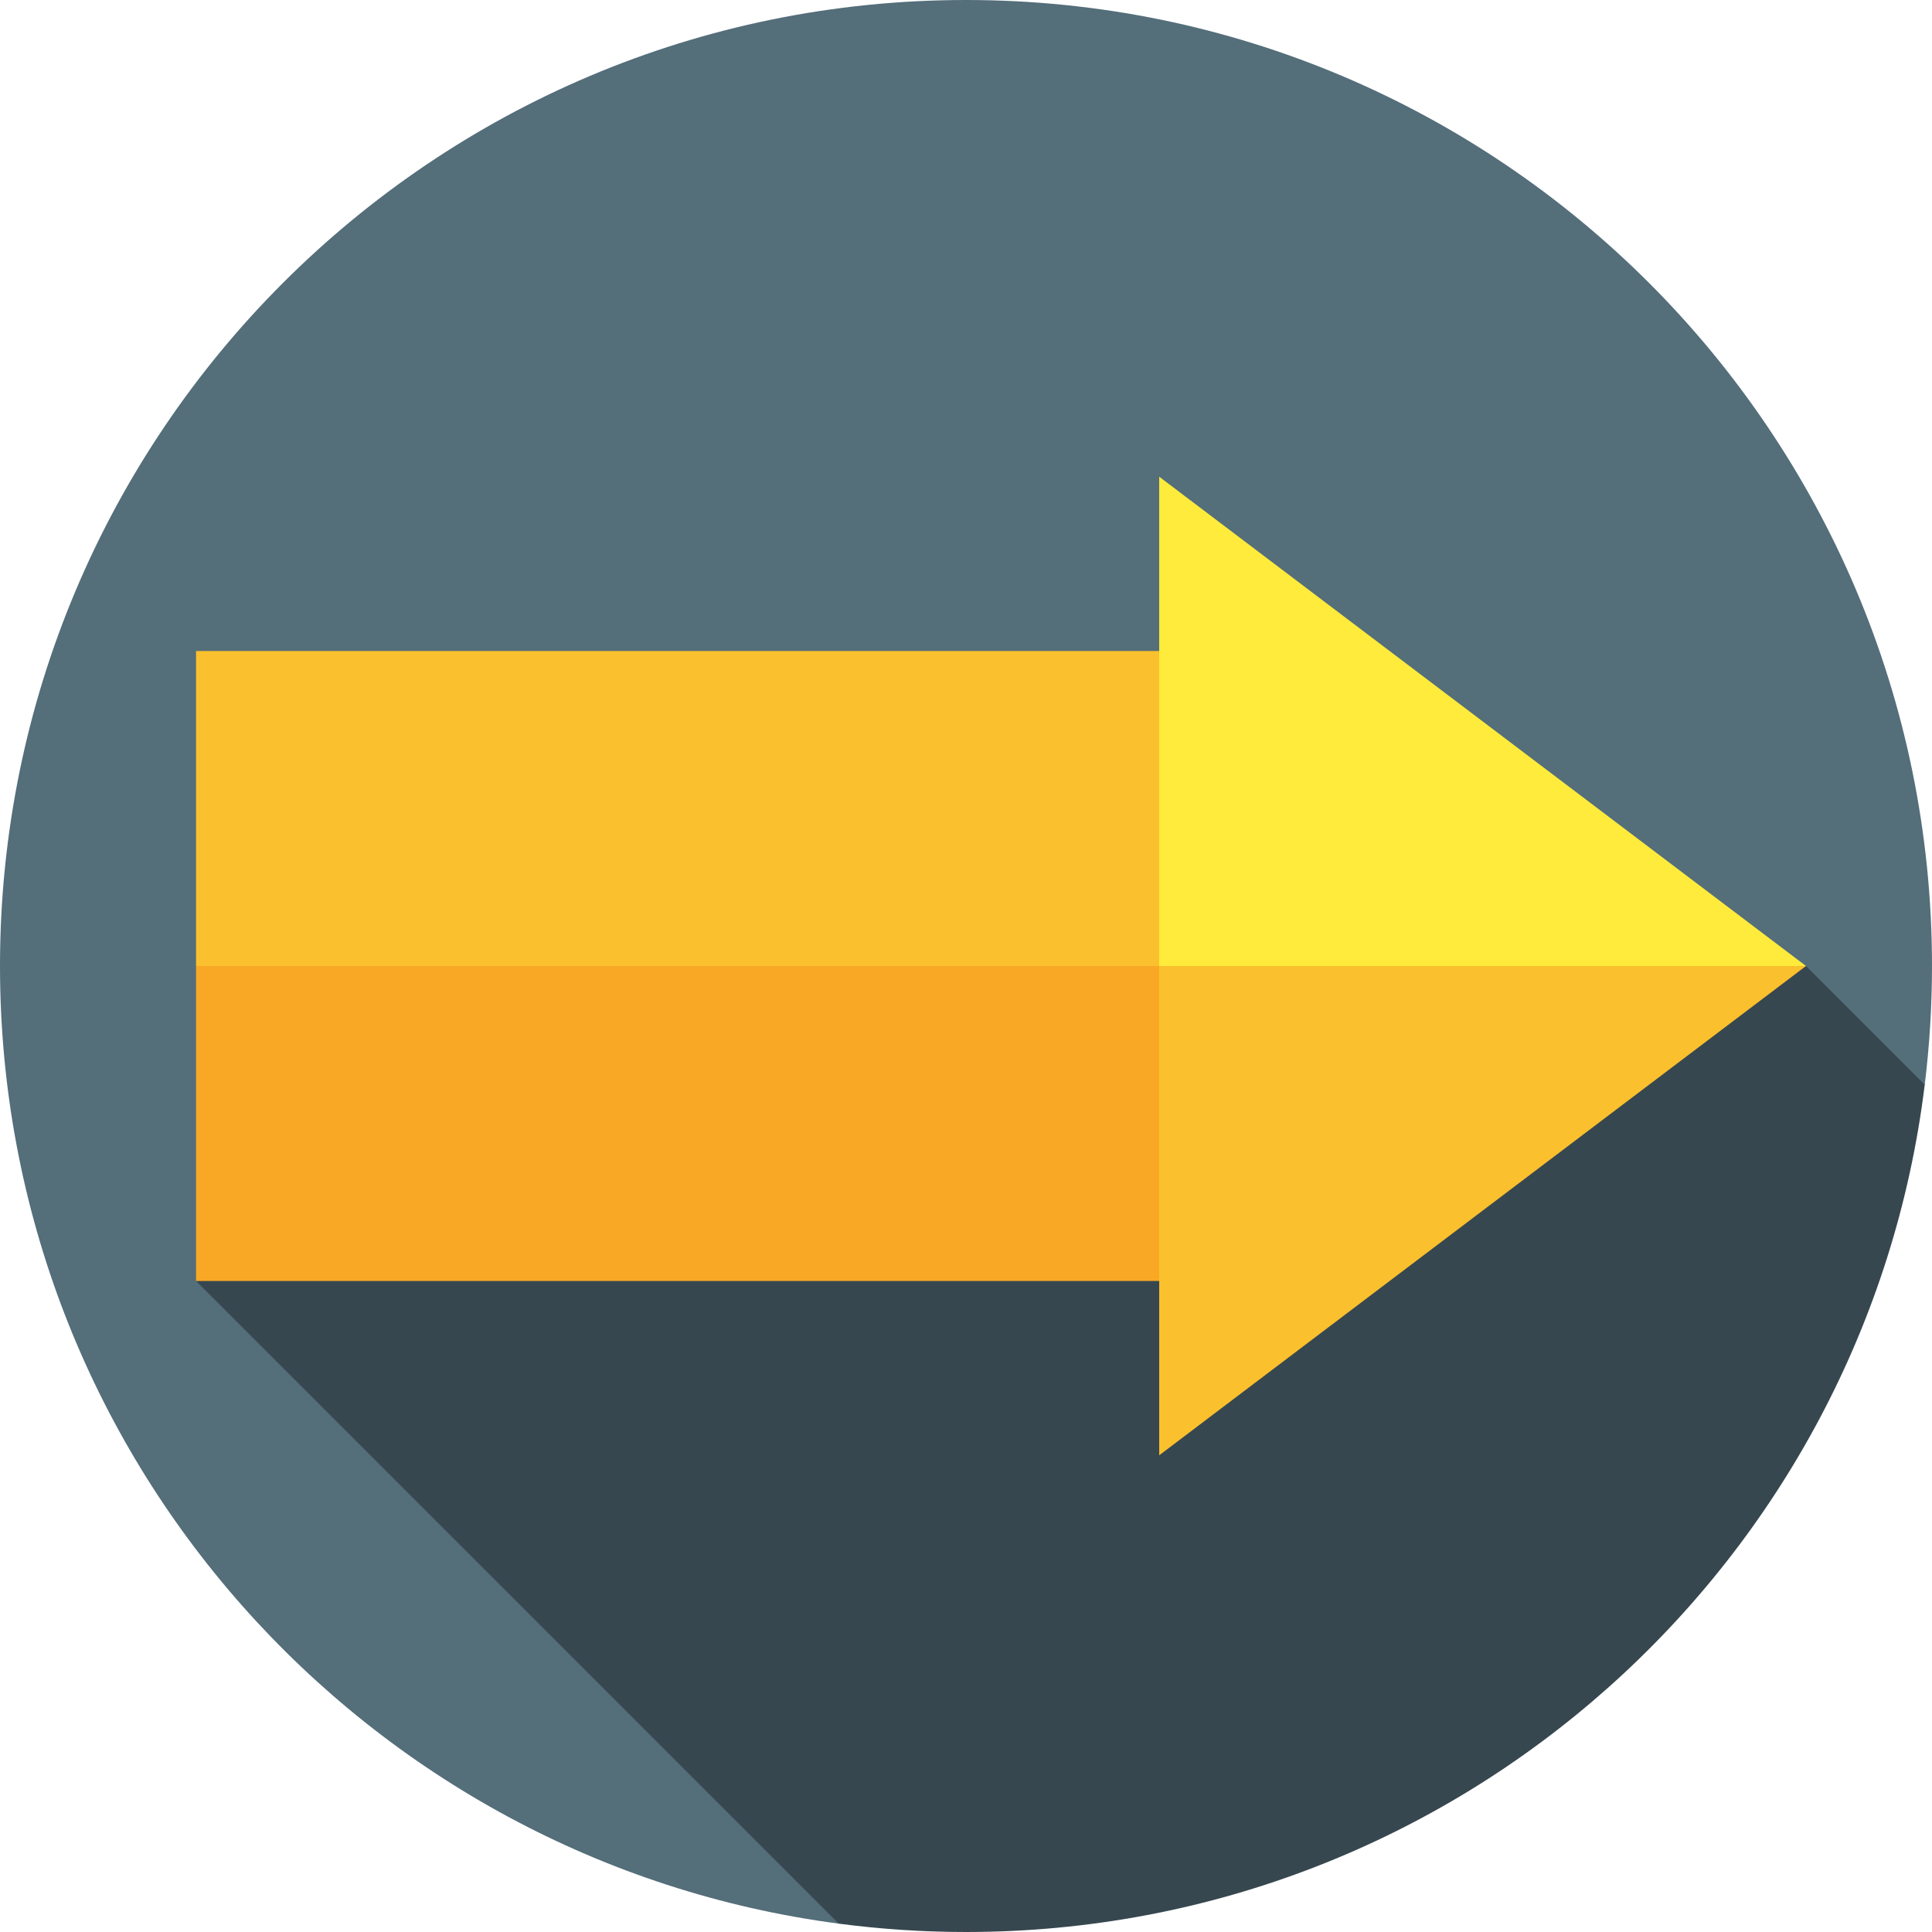 <?xml version="1.0" encoding="iso-8859-1"?>
<!-- Generator: Adobe Illustrator 19.0.0, SVG Export Plug-In . SVG Version: 6.00 Build 0)  -->
<svg xmlns="http://www.w3.org/2000/svg" xmlns:xlink="http://www.w3.org/1999/xlink" version="1.1" id="Layer_1" x="0px" y="0px" viewBox="0 0 512 512" style="enable-background:new 0 0 512 512;" xml:space="preserve">
<path style="fill:#546E7A;" d="M510.073,287.465C511.338,277.152,512,266.654,512,256C512,114.615,397.384,0,256,0S0,114.615,0,256  c0,129.948,96.825,237.27,222.264,253.785L510.073,287.465z"/>
<path style="fill:#37474F;" d="M510.073,287.465L478.609,256L51.957,339.478l170.307,170.307C233.304,511.239,244.562,512,256,512  C386.731,512,494.563,414.004,510.073,287.465z"/>
<polygon style="fill:#FBC02D;" points="51.957,172.522 51.957,256 371.977,289.183 316.741,172.522 "/>
<polygon style="fill:#F9A825;" points="51.957,256 51.957,339.478 316.741,339.478 371.977,256 "/>
<polygon style="fill:#FFEB3B;" points="307.2,126.33 307.2,256 392.904,278.261 478.609,256 "/>
<polygon style="fill:#FBC02D;" points="307.2,256 307.2,385.67 478.609,256 "/>
<g>
</g>
<g>
</g>
<g>
</g>
<g>
</g>
<g>
</g>
<g>
</g>
<g>
</g>
<g>
</g>
<g>
</g>
<g>
</g>
<g>
</g>
<g>
</g>
<g>
</g>
<g>
</g>
<g>
</g>
</svg>
